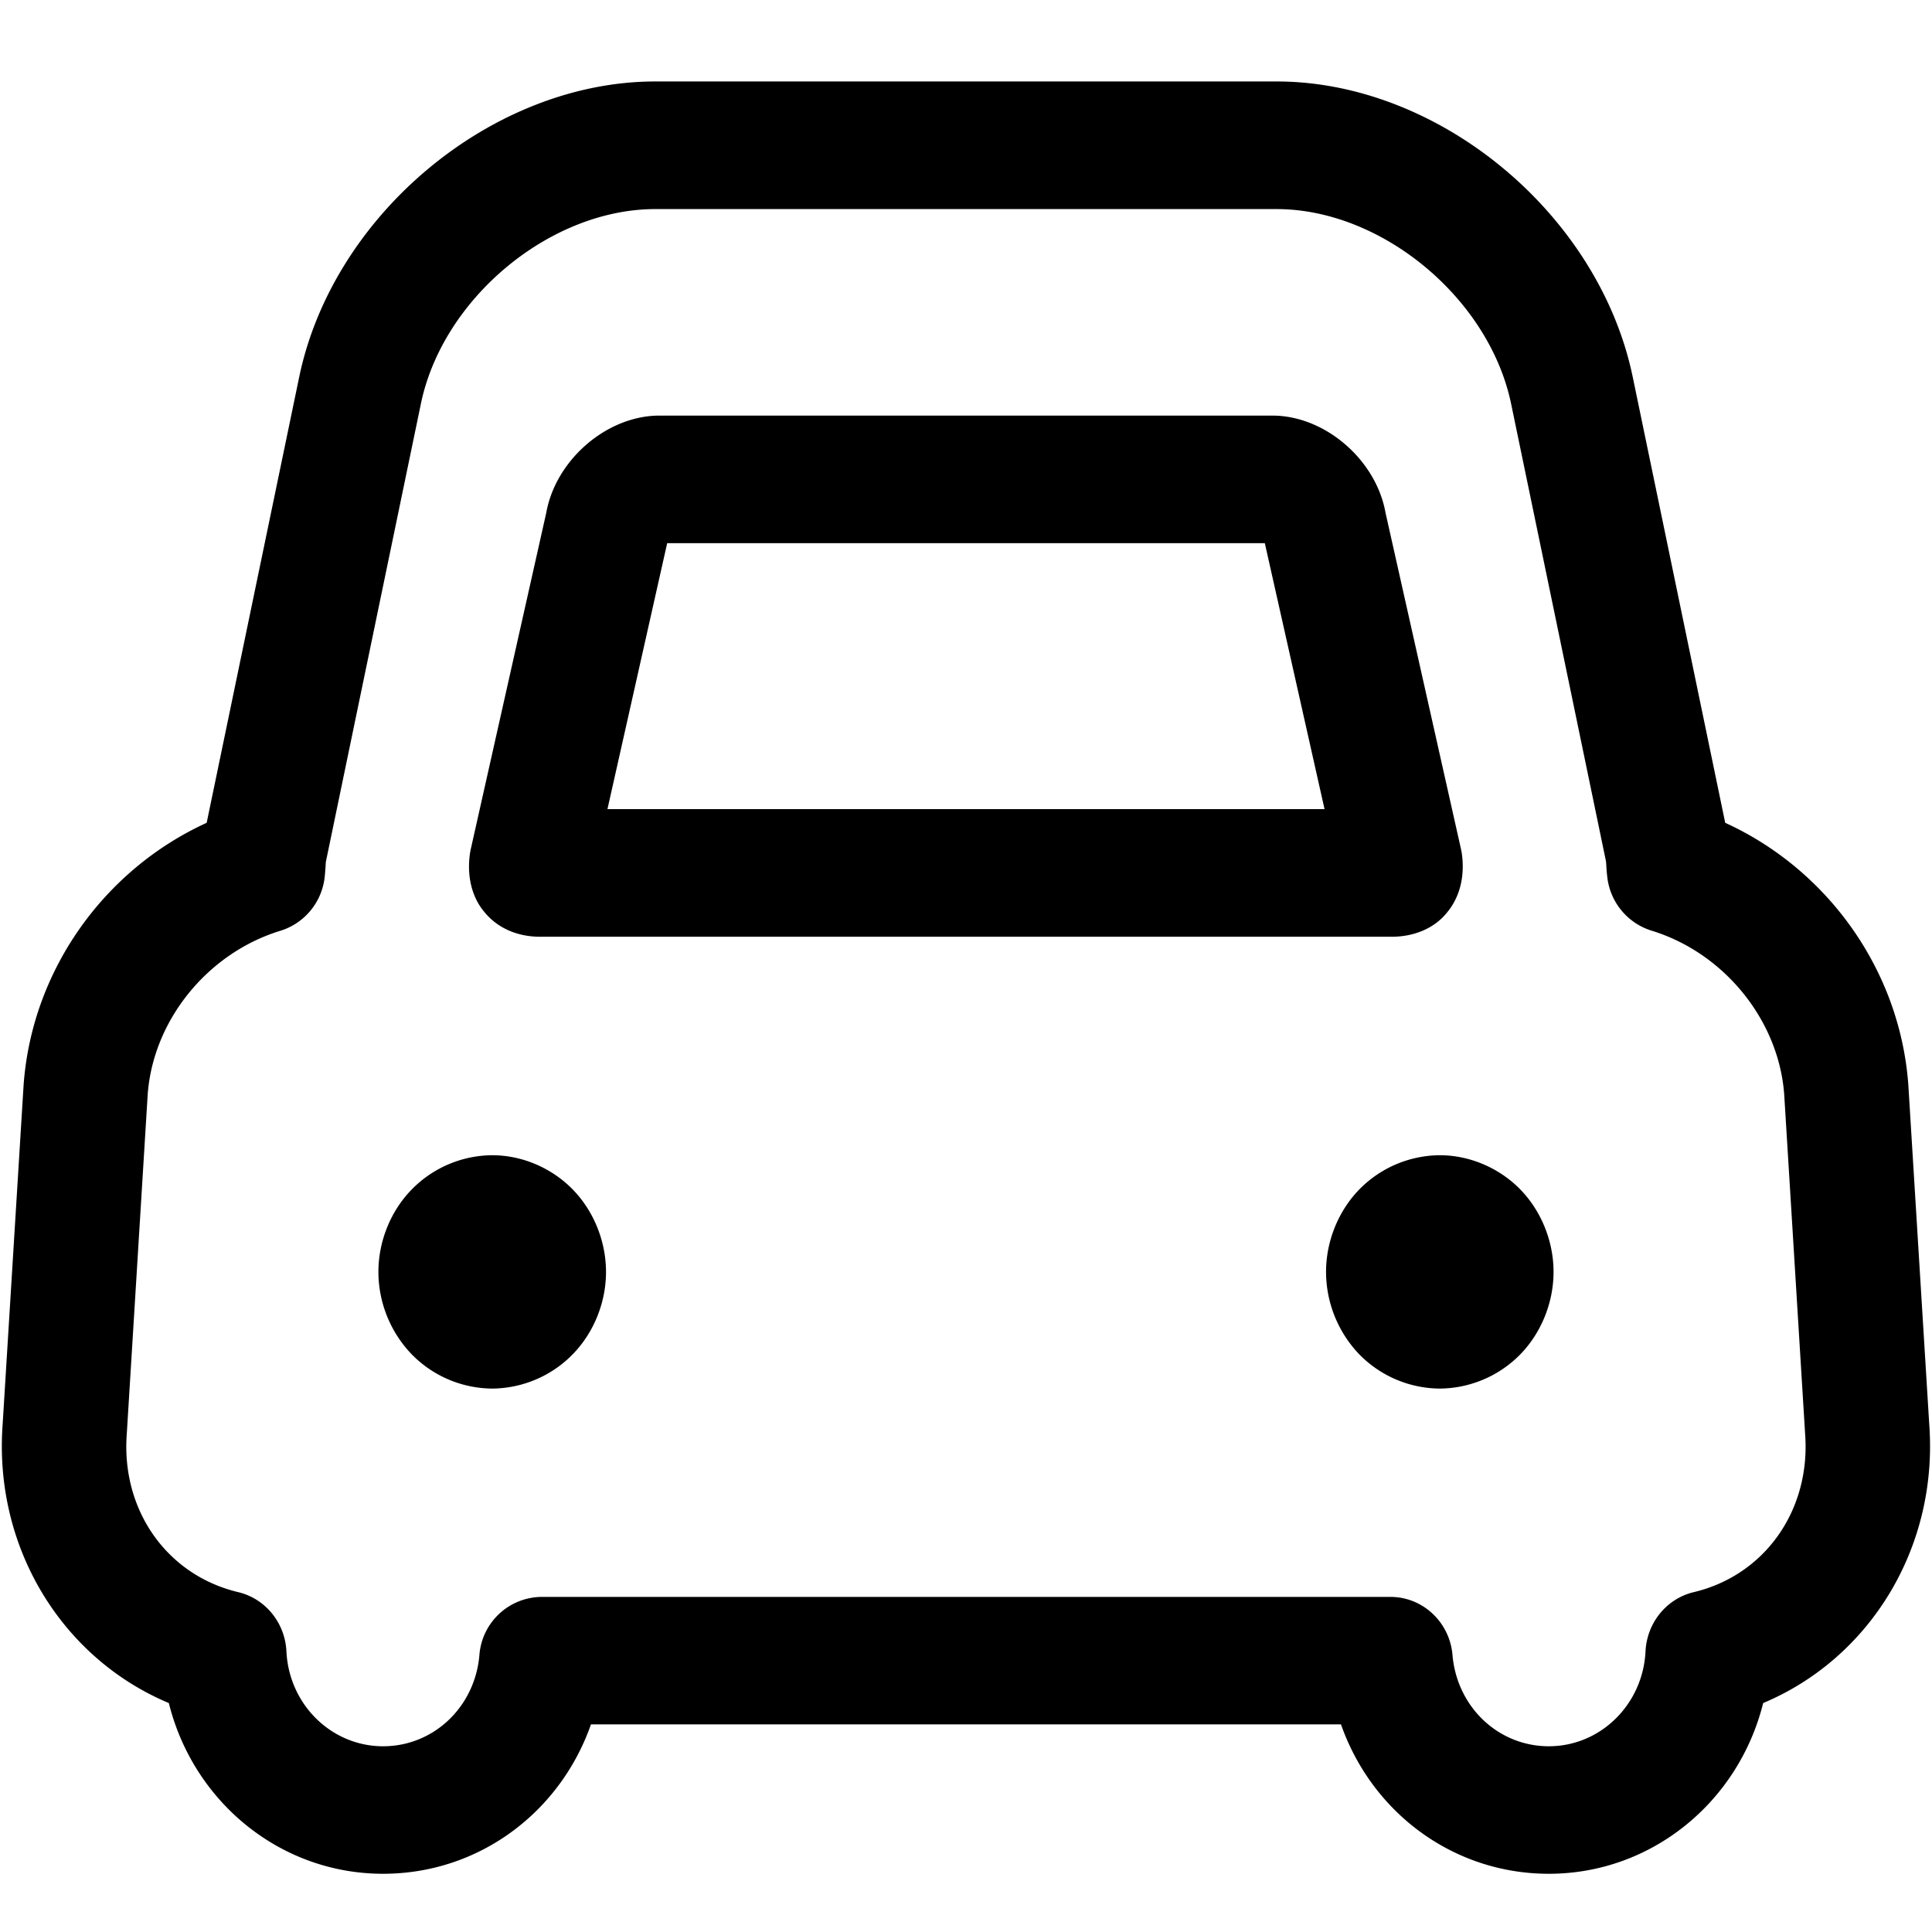 <?xml version="1.0" standalone="no"?><!DOCTYPE svg PUBLIC "-//W3C//DTD SVG 1.1//EN" "http://www.w3.org/Graphics/SVG/1.1/DTD/svg11.dtd"><svg class="icon" width="200px" height="200.00px" viewBox="0 0 1024 1024" version="1.1" xmlns="http://www.w3.org/2000/svg"><path fill="currentColor" d="M934.514 902.656c-12.999 52.338-59.079 90.482-113.607 90.482-50.631 0-93.753-32.427-110.165-79.189H313.23c-16.412 46.791-59.563 79.189-110.194 79.189-54.528 0-100.551-38.144-113.55-90.482-56.718-23.78-92.843-82.489-88.092-147.627l11.122-179.996c4.38-60.501 42.468-114.005 97.024-138.923l49.038-236.26c17.92-86.386 102.599-156.672 188.757-156.672h329.301c86.187 0 170.837 70.258 188.757 156.672l49.01 236.26c54.556 24.917 92.672 78.421 97.052 138.923l11.093 179.996c4.779 65.138-31.346 123.847-88.036 147.627zM875.236 493.227a33.678 33.678 0 0 1-23.353-28.501 80.839 80.839 0 0 1-0.484-5.632c-0.085-0.996-0.085-1.991-0.284-3.015l-50.204-242.119c-11.662-55.893-68.551-103.14-124.274-103.14H347.335c-55.751 0-112.64 47.218-124.245 103.14l-50.233 242.148c-0.228 0.91-0.228 1.934-0.284 2.93-0.142 1.934-0.284 3.897-0.484 5.803a33.65 33.65 0 0 1-23.324 28.444c-38.656 11.748-67.641 47.445-70.485 86.841l-11.093 179.996c-2.987 40.334 21.333 74.809 59.164 83.769 14.308 3.442 24.718 16.213 25.458 31.317 1.337 28.245 23.893 50.347 51.228 50.347 26.738 0 48.697-20.764 51.058-48.356a33.337 33.337 0 0 1 32.853-30.805H736.996c17.067 0 31.403 13.369 32.853 30.805 2.389 27.591 24.32 48.356 51.058 48.356 27.364 0 49.892-22.13 51.257-50.347 0.768-15.161 11.179-27.876 25.486-31.317 37.774-8.96 62.094-43.463 59.108-83.797l-11.093-179.996c-2.873-39.339-31.829-75.093-70.428-86.869z m-69.461 224.626a60.359 60.359 0 0 1-42.667 18.119 60.245 60.245 0 0 1-42.638-18.119 63.346 63.346 0 0 1-17.636-43.719c0-16.185 6.485-32.284 17.636-43.719a60.245 60.245 0 0 1 42.667-18.119c15.758 0 31.46 6.684 42.638 18.119 11.15 11.435 17.636 27.534 17.636 43.719 0 16.213-6.485 32.284-17.636 43.719z m-68.21-221.355H286.35c-12.231 0-22.727-4.636-29.639-13.141-6.599-7.765-9.415-19.086-7.566-31.346 0.171-0.853 0.284-1.621 0.484-2.446l39.908-177.806c5.035-28.075 32.142-51.484 59.989-51.484H674.418c27.876 0 54.955 23.467 59.932 51.484l39.908 177.835a27.221 27.221 0 0 1 0.484 2.446c1.82 12.26-0.967 23.58-7.964 31.829-6.457 7.964-16.953 12.629-29.212 12.629z m-383.943-208.612l-31.659 140.971h380.075l-31.659-140.971H353.621zM303.502 717.852a60.245 60.245 0 0 1-42.638 18.119 60.245 60.245 0 0 1-42.61-18.119 63.26 63.26 0 0 1-17.692-43.691c0-16.213 6.485-32.313 17.692-43.748a60.245 60.245 0 0 1 42.61-18.119c15.815 0 31.488 6.684 42.667 18.119s17.664 27.534 17.664 43.748c0 16.185-6.485 32.256-17.692 43.691z"  /></svg>